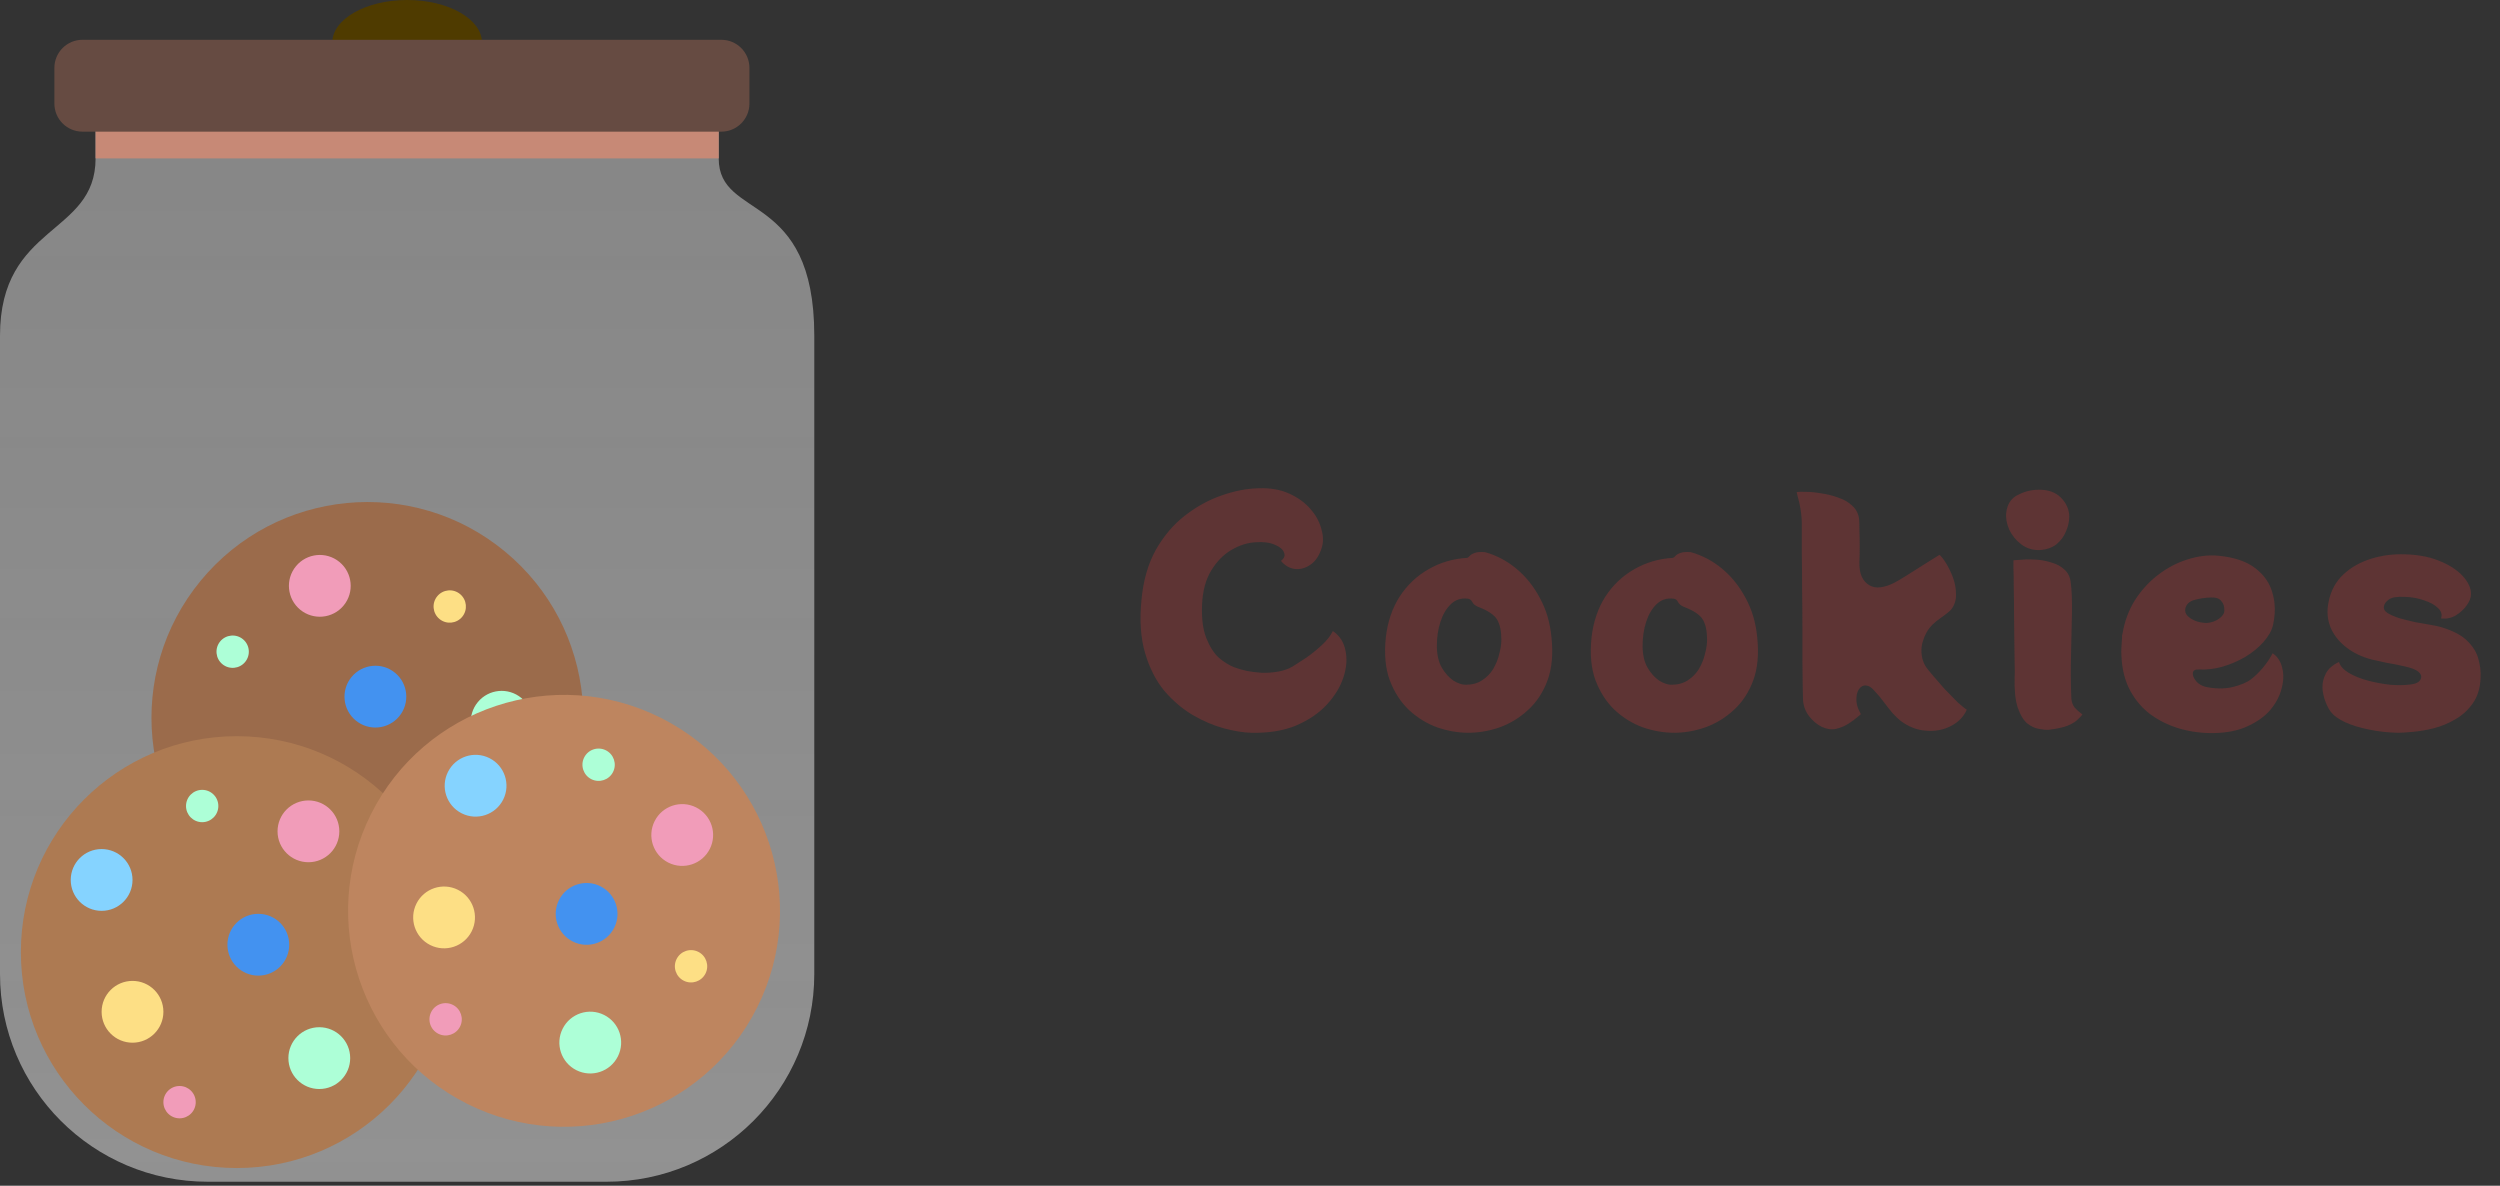 <svg width="175" height="83" viewBox="0 0 175 83" fill="none" xmlns="http://www.w3.org/2000/svg">
<rect x="0" y="0" width="175" height="83" fill="#333333" stroke="none"/>
<path d="M33.742 2.994C33.742 4.648 31.395 5.989 28.5 5.989C25.605 5.989 23.258 4.648 23.258 2.994C23.258 1.341 25.605 0 28.5 0C31.395 0 33.742 1.341 33.742 2.994Z" fill="#4F3B00"/>
<path d="M50.31 11.09V8.849C50.31 7.002 48.812 5.504 46.965 5.504H10.035C8.187 5.504 6.69 7.002 6.69 8.849V11.09C6.69 16.499 0 15.639 0 23.502V68.179C0 76.21 6.511 82.721 14.542 82.721H42.458C50.489 82.721 57 76.21 57 68.179V23.502C57 13.268 50.31 15.442 50.31 11.09Z" fill="url(#paint0_linear_41_453)"/>
<path d="M50.311 11.09V8.849C50.311 7.002 48.813 5.504 46.966 5.504H10.035C8.188 5.504 6.69 7.002 6.69 8.849V11.09H50.311Z" fill="#C78976"/>
<path d="M50.493 9.216H5.774C4.688 9.216 3.807 8.336 3.807 7.249V4.753C3.807 3.666 4.688 2.785 5.774 2.785H50.493C51.579 2.785 52.46 3.666 52.46 4.753V7.249C52.46 8.336 51.579 9.216 50.493 9.216Z" fill="#664B42"/>
<path d="M35.335 38.596C41.774 43.908 42.689 53.434 37.377 59.874C32.066 66.314 22.54 67.228 16.1 61.917C9.661 56.605 8.746 47.079 14.057 40.639C19.369 34.2 28.895 33.285 35.335 38.596Z" fill="#9B6B4B"/>
<path d="M23.763 39.34C24.684 40.1 24.815 41.464 24.055 42.385C23.295 43.307 21.932 43.437 21.011 42.677C20.089 41.917 19.959 40.554 20.718 39.633C21.479 38.712 22.842 38.581 23.763 39.34Z" fill="#F19CB9"/>
<path d="M25.672 56.878C26.594 57.638 26.725 59.001 25.965 59.923C25.204 60.844 23.841 60.975 22.92 60.215C21.998 59.455 21.868 58.092 22.628 57.17C23.388 56.249 24.751 56.118 25.672 56.878Z" fill="#FDDF85"/>
<path d="M32.202 41.583C32.684 41.98 32.753 42.694 32.355 43.176C31.957 43.658 31.244 43.727 30.762 43.329C30.28 42.931 30.211 42.218 30.609 41.736C31.006 41.254 31.72 41.185 32.202 41.583Z" fill="#FDDF85"/>
<path d="M31.992 59.157C32.474 59.555 32.543 60.268 32.145 60.75C31.748 61.233 31.035 61.301 30.552 60.903C30.07 60.506 30.002 59.792 30.399 59.31C30.797 58.828 31.51 58.76 31.992 59.157Z" fill="#F19CB9"/>
<path d="M17.007 44.746C17.489 45.143 17.557 45.857 17.159 46.339C16.762 46.821 16.049 46.889 15.567 46.492C15.084 46.094 15.016 45.381 15.413 44.899C15.811 44.417 16.524 44.348 17.007 44.746Z" fill="#ADFFD7"/>
<path d="M36.492 48.855C37.413 49.615 37.544 50.978 36.784 51.9C36.024 52.822 34.661 52.952 33.739 52.192C32.818 51.432 32.687 50.069 33.447 49.148C34.207 48.226 35.57 48.096 36.492 48.855Z" fill="#ADFFD7"/>
<path d="M17.176 52.674C18.097 53.434 18.228 54.797 17.468 55.718C16.708 56.64 15.345 56.771 14.423 56.011C13.502 55.251 13.371 53.888 14.131 52.966C14.891 52.045 16.254 51.914 17.176 52.674Z" fill="#85D3FF"/>
<path d="M27.654 47.097C28.575 47.857 28.706 49.22 27.946 50.141C27.186 51.063 25.823 51.194 24.901 50.434C23.98 49.674 23.849 48.311 24.609 47.389C25.369 46.468 26.732 46.337 27.654 47.097Z" fill="#4392F0"/>
<path d="M31.69 66.648C31.69 74.995 24.923 81.763 16.576 81.763C8.228 81.763 1.461 74.995 1.461 66.648C1.461 58.3 8.228 51.533 16.576 51.533C24.923 51.533 31.69 58.3 31.69 66.648Z" fill="#AD7A52"/>
<path d="M23.753 58.194C23.753 59.388 22.785 60.356 21.591 60.356C20.396 60.356 19.428 59.388 19.428 58.194C19.428 56.999 20.396 56.031 21.591 56.031C22.785 56.031 23.753 56.999 23.753 58.194Z" fill="#F19CB9"/>
<path d="M11.438 70.826C11.438 72.02 10.47 72.989 9.276 72.989C8.081 72.989 7.113 72.02 7.113 70.826C7.113 69.631 8.081 68.663 9.276 68.663C10.47 68.663 11.438 69.631 11.438 70.826Z" fill="#FDDF85"/>
<path d="M27.393 66.131C27.393 66.756 26.887 67.263 26.262 67.263C25.637 67.263 25.13 66.756 25.13 66.131C25.13 65.506 25.637 64.999 26.262 64.999C26.887 64.999 27.393 65.506 27.393 66.131Z" fill="#FDDF85"/>
<path d="M13.701 77.152C13.701 77.777 13.195 78.283 12.57 78.283C11.945 78.283 11.438 77.777 11.438 77.152C11.438 76.527 11.945 76.02 12.57 76.02C13.195 76.02 13.701 76.527 13.701 77.152Z" fill="#F19CB9"/>
<path d="M15.284 56.421C15.284 57.046 14.778 57.553 14.153 57.553C13.528 57.553 13.021 57.046 13.021 56.421C13.021 55.796 13.528 55.29 14.153 55.29C14.778 55.29 15.284 55.796 15.284 56.421Z" fill="#ADFFD7"/>
<path d="M24.513 74.068C24.513 75.263 23.544 76.231 22.35 76.231C21.155 76.231 20.187 75.263 20.187 74.068C20.187 72.874 21.155 71.905 22.35 71.905C23.544 71.905 24.513 72.874 24.513 74.068Z" fill="#ADFFD7"/>
<path d="M9.276 61.596C9.276 62.791 8.308 63.759 7.113 63.759C5.919 63.759 4.951 62.791 4.951 61.596C4.951 60.402 5.919 59.434 7.113 59.434C8.308 59.434 9.276 60.402 9.276 61.596Z" fill="#85D3FF"/>
<path d="M20.245 66.131C20.245 67.326 19.277 68.294 18.083 68.294C16.888 68.294 15.92 67.326 15.92 66.131C15.92 64.936 16.888 63.968 18.083 63.968C19.277 63.968 20.245 64.936 20.245 66.131Z" fill="#4392F0"/>
<path d="M52.994 70.535C49.251 77.997 40.169 81.012 32.707 77.269C25.246 73.526 22.231 64.444 25.973 56.982C29.716 49.521 38.798 46.506 46.26 50.249C53.722 53.991 56.736 63.074 52.994 70.535Z" fill="#BE855F"/>
<path d="M49.689 59.42C49.154 60.488 47.854 60.919 46.786 60.384C45.719 59.848 45.287 58.548 45.823 57.481C46.358 56.413 47.658 55.982 48.726 56.517C49.793 57.053 50.225 58.352 49.689 59.42Z" fill="#F19CB9"/>
<path d="M33.019 65.19C32.483 66.258 31.184 66.689 30.116 66.154C29.048 65.618 28.617 64.319 29.152 63.251C29.688 62.183 30.988 61.752 32.055 62.287C33.123 62.823 33.554 64.123 33.019 65.19Z" fill="#FDDF85"/>
<path d="M49.385 68.147C49.104 68.706 48.424 68.931 47.866 68.651C47.307 68.371 47.081 67.691 47.362 67.132C47.642 66.573 48.322 66.348 48.88 66.628C49.439 66.908 49.665 67.588 49.385 68.147Z" fill="#FDDF85"/>
<path d="M32.205 71.86C31.925 72.418 31.245 72.644 30.686 72.364C30.127 72.084 29.902 71.404 30.182 70.845C30.462 70.286 31.142 70.061 31.701 70.341C32.26 70.621 32.485 71.301 32.205 71.86Z" fill="#F19CB9"/>
<path d="M42.914 54.039C42.634 54.597 41.954 54.823 41.395 54.543C40.837 54.263 40.611 53.583 40.891 53.024C41.171 52.465 41.851 52.24 42.41 52.52C42.969 52.8 43.194 53.48 42.914 54.039Z" fill="#ADFFD7"/>
<path d="M43.251 73.95C42.716 75.018 41.416 75.449 40.348 74.914C39.281 74.378 38.849 73.079 39.385 72.011C39.92 70.943 41.22 70.512 42.288 71.047C43.355 71.583 43.787 72.882 43.251 73.95Z" fill="#ADFFD7"/>
<path d="M35.224 55.971C34.688 57.039 33.389 57.47 32.321 56.934C31.253 56.399 30.822 55.099 31.358 54.032C31.893 52.964 33.193 52.532 34.26 53.068C35.328 53.603 35.759 54.903 35.224 55.971Z" fill="#85D3FF"/>
<path d="M42.995 64.942C42.46 66.01 41.16 66.441 40.093 65.906C39.025 65.37 38.593 64.07 39.129 63.003C39.664 61.935 40.964 61.504 42.032 62.039C43.099 62.575 43.531 63.874 42.995 64.942Z" fill="#4392F0"/>
<path d="M92.503 38.4C92.335 38.918 92.076 39.296 91.726 39.534C91.376 39.772 91.012 39.87 90.634 39.828C90.256 39.772 89.934 39.583 89.668 39.261C89.906 39.079 89.976 38.883 89.878 38.673C89.794 38.449 89.577 38.267 89.227 38.127C88.877 37.973 88.429 37.917 87.883 37.959C87.323 37.987 86.756 38.169 86.182 38.505C85.622 38.841 85.153 39.324 84.775 39.954C84.397 40.584 84.187 41.368 84.145 42.306C84.103 43.272 84.201 44.056 84.439 44.658C84.677 45.26 84.971 45.722 85.321 46.044C85.685 46.352 86.049 46.576 86.413 46.716C86.777 46.842 87.071 46.926 87.295 46.968C87.589 47.024 87.925 47.066 88.303 47.094C88.695 47.108 89.087 47.08 89.479 47.01C89.871 46.94 90.207 46.821 90.487 46.653C90.739 46.499 91.054 46.296 91.432 46.044C91.81 45.778 92.174 45.484 92.524 45.162C92.874 44.84 93.133 44.511 93.301 44.175C93.777 44.497 94.071 44.952 94.183 45.54C94.309 46.128 94.26 46.758 94.036 47.43C93.812 48.102 93.42 48.739 92.86 49.341C92.314 49.929 91.6 50.412 90.718 50.79C89.836 51.154 88.793 51.322 87.589 51.294C87.029 51.28 86.385 51.175 85.657 50.979C84.943 50.783 84.222 50.475 83.494 50.055C82.766 49.621 82.101 49.054 81.499 48.354C80.911 47.64 80.463 46.758 80.155 45.708C79.847 44.658 79.763 43.419 79.903 41.991C80.029 40.633 80.365 39.464 80.911 38.484C81.471 37.504 82.15 36.706 82.948 36.09C83.76 35.46 84.614 34.991 85.51 34.683C86.42 34.361 87.288 34.193 88.114 34.179C88.94 34.151 89.654 34.277 90.256 34.557C90.872 34.837 91.369 35.201 91.747 35.649C92.125 36.083 92.377 36.552 92.503 37.056C92.643 37.546 92.643 37.994 92.503 38.4ZM108.602 44.595C108.728 45.771 108.637 46.779 108.329 47.619C108.021 48.459 107.566 49.152 106.964 49.698C106.376 50.244 105.711 50.65 104.969 50.916C104.241 51.168 103.513 51.294 102.785 51.294C102.071 51.294 101.343 51.168 100.601 50.916C99.873 50.65 99.215 50.244 98.627 49.698C98.053 49.152 97.605 48.459 97.283 47.619C96.975 46.779 96.884 45.771 97.01 44.595C97.136 43.517 97.458 42.572 97.976 41.76C98.508 40.948 99.18 40.311 99.992 39.849C100.818 39.373 101.721 39.107 102.701 39.051C102.757 39.037 102.813 38.995 102.869 38.925C102.939 38.841 103.051 38.771 103.205 38.715C103.373 38.645 103.625 38.624 103.961 38.652C104.759 38.876 105.487 39.261 106.145 39.807C106.803 40.353 107.349 41.032 107.783 41.844C108.231 42.656 108.504 43.573 108.602 44.595ZM102.596 47.934C103.044 47.934 103.429 47.829 103.751 47.619C104.073 47.409 104.332 47.143 104.528 46.821C104.724 46.485 104.864 46.135 104.948 45.771C105.046 45.407 105.095 45.078 105.095 44.784C105.095 44.182 104.997 43.713 104.801 43.377C104.605 43.041 104.157 42.74 103.457 42.474C103.261 42.39 103.128 42.278 103.058 42.138C102.988 41.998 102.883 41.921 102.743 41.907C102.281 41.851 101.889 41.977 101.567 42.285C101.245 42.593 101 43.006 100.832 43.524C100.664 44.042 100.58 44.602 100.58 45.204C100.58 45.806 100.692 46.31 100.916 46.716C101.154 47.122 101.427 47.43 101.735 47.64C102.057 47.836 102.344 47.934 102.596 47.934ZM123.003 44.595C123.129 45.771 123.038 46.779 122.73 47.619C122.422 48.459 121.967 49.152 121.365 49.698C120.777 50.244 120.112 50.65 119.37 50.916C118.642 51.168 117.914 51.294 117.186 51.294C116.472 51.294 115.744 51.168 115.002 50.916C114.274 50.65 113.616 50.244 113.028 49.698C112.454 49.152 112.006 48.459 111.684 47.619C111.376 46.779 111.285 45.771 111.411 44.595C111.537 43.517 111.859 42.572 112.377 41.76C112.909 40.948 113.581 40.311 114.393 39.849C115.219 39.373 116.122 39.107 117.102 39.051C117.158 39.037 117.214 38.995 117.27 38.925C117.34 38.841 117.452 38.771 117.606 38.715C117.774 38.645 118.026 38.624 118.362 38.652C119.16 38.876 119.888 39.261 120.546 39.807C121.204 40.353 121.75 41.032 122.184 41.844C122.632 42.656 122.905 43.573 123.003 44.595ZM116.997 47.934C117.445 47.934 117.83 47.829 118.152 47.619C118.474 47.409 118.733 47.143 118.929 46.821C119.125 46.485 119.265 46.135 119.349 45.771C119.447 45.407 119.496 45.078 119.496 44.784C119.496 44.182 119.398 43.713 119.202 43.377C119.006 43.041 118.558 42.74 117.858 42.474C117.662 42.39 117.529 42.278 117.459 42.138C117.389 41.998 117.284 41.921 117.144 41.907C116.682 41.851 116.29 41.977 115.968 42.285C115.646 42.593 115.401 43.006 115.233 43.524C115.065 44.042 114.981 44.602 114.981 45.204C114.981 45.806 115.093 46.31 115.317 46.716C115.555 47.122 115.828 47.43 116.136 47.64C116.458 47.836 116.745 47.934 116.997 47.934ZM134.799 46.653C134.869 46.765 135.03 46.968 135.282 47.262C135.534 47.556 135.814 47.878 136.122 48.228C136.444 48.564 136.745 48.872 137.025 49.152C137.319 49.418 137.536 49.593 137.676 49.677C137.452 50.181 137.074 50.566 136.542 50.832C136.024 51.098 135.45 51.203 134.82 51.147C134.19 51.105 133.595 50.874 133.035 50.454C132.909 50.356 132.727 50.181 132.489 49.929C132.265 49.663 132.055 49.397 131.859 49.131C131.663 48.865 131.439 48.599 131.187 48.333C130.949 48.053 130.704 47.941 130.452 47.997C130.326 48.025 130.207 48.123 130.095 48.291C129.997 48.459 129.948 48.683 129.948 48.963C129.948 49.201 129.997 49.432 130.095 49.656C130.207 49.88 130.263 49.992 130.263 49.992C130.263 49.992 130.179 50.062 130.011 50.202C129.857 50.342 129.647 50.496 129.381 50.664C129.115 50.832 128.828 50.951 128.52 51.021C128.212 51.091 127.876 51.042 127.512 50.874C127.162 50.692 126.861 50.433 126.609 50.097C126.357 49.747 126.224 49.362 126.21 48.942C126.21 48.83 126.203 48.536 126.189 48.06C126.189 47.57 126.182 46.968 126.168 46.254C126.168 45.526 126.168 44.735 126.168 43.881C126.168 43.013 126.161 42.145 126.147 41.277C126.147 40.395 126.14 39.562 126.126 38.778C126.126 37.98 126.126 37.301 126.126 36.741C126.126 36.377 126.098 36.02 126.042 35.67C125.986 35.32 125.923 35.033 125.853 34.809C125.797 34.571 125.769 34.452 125.769 34.452C125.895 34.424 126.112 34.417 126.42 34.431C126.742 34.431 127.099 34.466 127.491 34.536C127.897 34.592 128.289 34.69 128.667 34.83C129.059 34.956 129.388 35.145 129.654 35.397C129.934 35.649 130.095 35.964 130.137 36.342C130.151 36.454 130.158 36.699 130.158 37.077C130.172 37.441 130.179 37.84 130.179 38.274C130.179 38.694 130.172 39.044 130.158 39.324C130.144 39.744 130.2 40.094 130.326 40.374C130.452 40.64 130.627 40.836 130.851 40.962C131.075 41.102 131.341 41.151 131.649 41.109C131.971 41.067 132.314 40.948 132.678 40.752C132.86 40.654 133.119 40.5 133.455 40.29C133.791 40.08 134.134 39.863 134.484 39.639C134.848 39.415 135.149 39.226 135.387 39.072C135.639 38.918 135.765 38.841 135.765 38.841C135.891 38.939 136.045 39.135 136.227 39.429C136.409 39.723 136.57 40.059 136.71 40.437C136.85 40.815 136.92 41.207 136.92 41.613C136.934 42.005 136.822 42.355 136.584 42.663C136.542 42.719 136.458 42.796 136.332 42.894C136.22 42.992 136.052 43.118 135.828 43.272C135.408 43.566 135.107 43.86 134.925 44.154C134.757 44.434 134.631 44.742 134.547 45.078C134.491 45.344 134.484 45.617 134.526 45.897C134.568 46.177 134.659 46.429 134.799 46.653ZM142.768 38.505C142.292 38.519 141.865 38.386 141.487 38.106C141.123 37.826 140.843 37.483 140.647 37.077C140.465 36.657 140.395 36.258 140.437 35.88C140.507 35.306 140.766 34.9 141.214 34.662C141.662 34.424 142.131 34.298 142.621 34.284C143.321 34.256 143.867 34.438 144.259 34.83C144.651 35.222 144.847 35.67 144.847 36.174C144.847 36.51 144.77 36.853 144.616 37.203C144.476 37.553 144.252 37.854 143.944 38.106C143.636 38.344 143.244 38.477 142.768 38.505ZM144.994 48.879C145.008 49.131 145.085 49.348 145.225 49.53C145.379 49.698 145.561 49.859 145.771 50.013C145.673 50.139 145.547 50.272 145.393 50.412C145.239 50.552 145.008 50.685 144.7 50.811C144.406 50.923 143.979 51.014 143.419 51.084C143.237 51.098 143.006 51.077 142.726 51.021C142.446 50.979 142.166 50.846 141.886 50.622C141.62 50.384 141.403 50.013 141.235 49.509C141.067 48.991 140.997 48.284 141.025 47.388C141.039 47.234 141.039 46.933 141.025 46.485C141.025 46.037 141.018 45.505 141.004 44.889C141.004 44.273 140.997 43.636 140.983 42.978C140.983 42.32 140.976 41.711 140.962 41.151C140.962 40.577 140.955 40.115 140.941 39.765C140.941 39.401 140.941 39.219 140.941 39.219C141.067 39.205 141.277 39.191 141.571 39.177C141.879 39.149 142.215 39.149 142.579 39.177C142.943 39.205 143.293 39.275 143.629 39.387C143.979 39.485 144.273 39.646 144.511 39.87C144.763 40.094 144.91 40.395 144.952 40.773C145.022 41.305 145.05 42.019 145.036 42.915C145.022 43.797 145.001 44.763 144.973 45.813C144.945 46.849 144.952 47.871 144.994 48.879ZM159.084 45.729C159.434 45.967 159.658 46.31 159.756 46.758C159.868 47.192 159.854 47.668 159.714 48.186C159.588 48.704 159.329 49.201 158.937 49.677C158.545 50.139 158.013 50.524 157.341 50.832C156.683 51.14 155.885 51.301 154.947 51.315C154.163 51.329 153.393 51.231 152.637 51.021C151.895 50.811 151.216 50.489 150.6 50.055C149.998 49.621 149.508 49.061 149.13 48.375C148.752 47.689 148.542 46.87 148.5 45.918C148.486 45.722 148.486 45.519 148.5 45.309C148.514 45.099 148.528 44.882 148.542 44.658C148.542 44.602 148.542 44.546 148.542 44.49C148.556 44.434 148.57 44.378 148.584 44.322C148.724 43.482 149.011 42.712 149.445 42.012C149.893 41.312 150.439 40.717 151.083 40.227C151.727 39.737 152.413 39.38 153.141 39.156C153.883 38.918 154.611 38.834 155.325 38.904C156.431 39.016 157.285 39.31 157.887 39.786C158.503 40.262 158.902 40.85 159.084 41.55C159.28 42.236 159.287 42.978 159.105 43.776C159.007 44.168 158.783 44.56 158.433 44.952C158.097 45.33 157.677 45.673 157.173 45.981C156.669 46.275 156.13 46.506 155.556 46.674C154.996 46.828 154.45 46.891 153.918 46.863C153.652 46.849 153.512 46.933 153.498 47.115C153.484 47.283 153.561 47.472 153.729 47.682C153.897 47.878 154.121 48.011 154.401 48.081C155.059 48.221 155.675 48.228 156.249 48.102C156.837 47.962 157.285 47.773 157.593 47.535C157.845 47.339 158.111 47.08 158.391 46.758C158.671 46.422 158.902 46.079 159.084 45.729ZM154.485 43.608C154.807 43.58 155.087 43.482 155.325 43.314C155.577 43.132 155.703 42.943 155.703 42.747C155.717 42.467 155.647 42.243 155.493 42.075C155.353 41.893 155.108 41.809 154.758 41.823C154.366 41.837 153.988 41.893 153.624 41.991C153.26 42.089 153.043 42.292 152.973 42.6C152.931 42.81 152.994 42.992 153.162 43.146C153.33 43.3 153.54 43.419 153.792 43.503C154.044 43.573 154.275 43.608 154.485 43.608ZM168.054 38.799C169.09 38.799 169.972 38.946 170.7 39.24C171.442 39.534 172.009 39.898 172.401 40.332C172.793 40.766 172.982 41.193 172.968 41.613C172.968 41.837 172.87 42.089 172.674 42.369C172.478 42.649 172.219 42.887 171.897 43.083C171.589 43.265 171.246 43.335 170.868 43.293C170.966 43.041 170.903 42.803 170.679 42.579C170.455 42.355 170.133 42.173 169.713 42.033C169.293 41.879 168.838 41.795 168.348 41.781C167.788 41.753 167.41 41.816 167.214 41.97C167.018 42.11 166.906 42.264 166.878 42.432C166.836 42.614 166.92 42.775 167.13 42.915C167.34 43.041 167.613 43.16 167.949 43.272C168.299 43.37 168.663 43.461 169.041 43.545C169.433 43.615 169.79 43.678 170.112 43.734C170.448 43.79 170.707 43.846 170.889 43.902C171.729 44.154 172.345 44.483 172.737 44.889C173.129 45.281 173.381 45.701 173.493 46.149C173.619 46.597 173.668 47.038 173.64 47.472C173.612 48.172 173.43 48.76 173.094 49.236C172.772 49.698 172.366 50.069 171.876 50.349C171.4 50.629 170.896 50.839 170.364 50.979C169.846 51.105 169.356 51.189 168.894 51.231C168.446 51.273 168.103 51.294 167.865 51.294C167.137 51.28 166.451 51.203 165.807 51.063C165.177 50.937 164.631 50.769 164.169 50.559C163.721 50.349 163.399 50.125 163.203 49.887C163.063 49.719 162.93 49.481 162.804 49.173C162.678 48.865 162.601 48.536 162.573 48.186C162.559 47.822 162.636 47.479 162.804 47.157C162.972 46.821 163.28 46.548 163.728 46.338C163.812 46.618 164.036 46.87 164.4 47.094C164.778 47.318 165.226 47.5 165.744 47.64C166.276 47.78 166.801 47.878 167.319 47.934C167.823 47.976 168.299 47.969 168.747 47.913C169.195 47.857 169.44 47.696 169.482 47.43C169.51 47.29 169.44 47.15 169.272 47.01C169.104 46.87 168.796 46.751 168.348 46.653C167.872 46.541 167.452 46.457 167.088 46.401C166.738 46.331 166.388 46.254 166.038 46.17C165.38 46.002 164.806 45.736 164.316 45.372C163.826 45.008 163.455 44.574 163.203 44.07C162.965 43.552 162.881 43.006 162.951 42.432C163.063 41.606 163.364 40.927 163.854 40.395C164.358 39.863 164.981 39.464 165.723 39.198C166.465 38.932 167.242 38.799 168.054 38.799Z" fill="#5E3434"/>
<defs>
<linearGradient id="paint0_linear_41_453" x1="28.5" y1="5.504" x2="28.5" y2="102.5" gradientUnits="userSpaceOnUse">
<stop stop-color="#D2D2D2" stop-opacity="0.52"/>
<stop offset="1" stop-color="#C4C4C4" stop-opacity="0.67"/>
</linearGradient>
</defs>
</svg>
